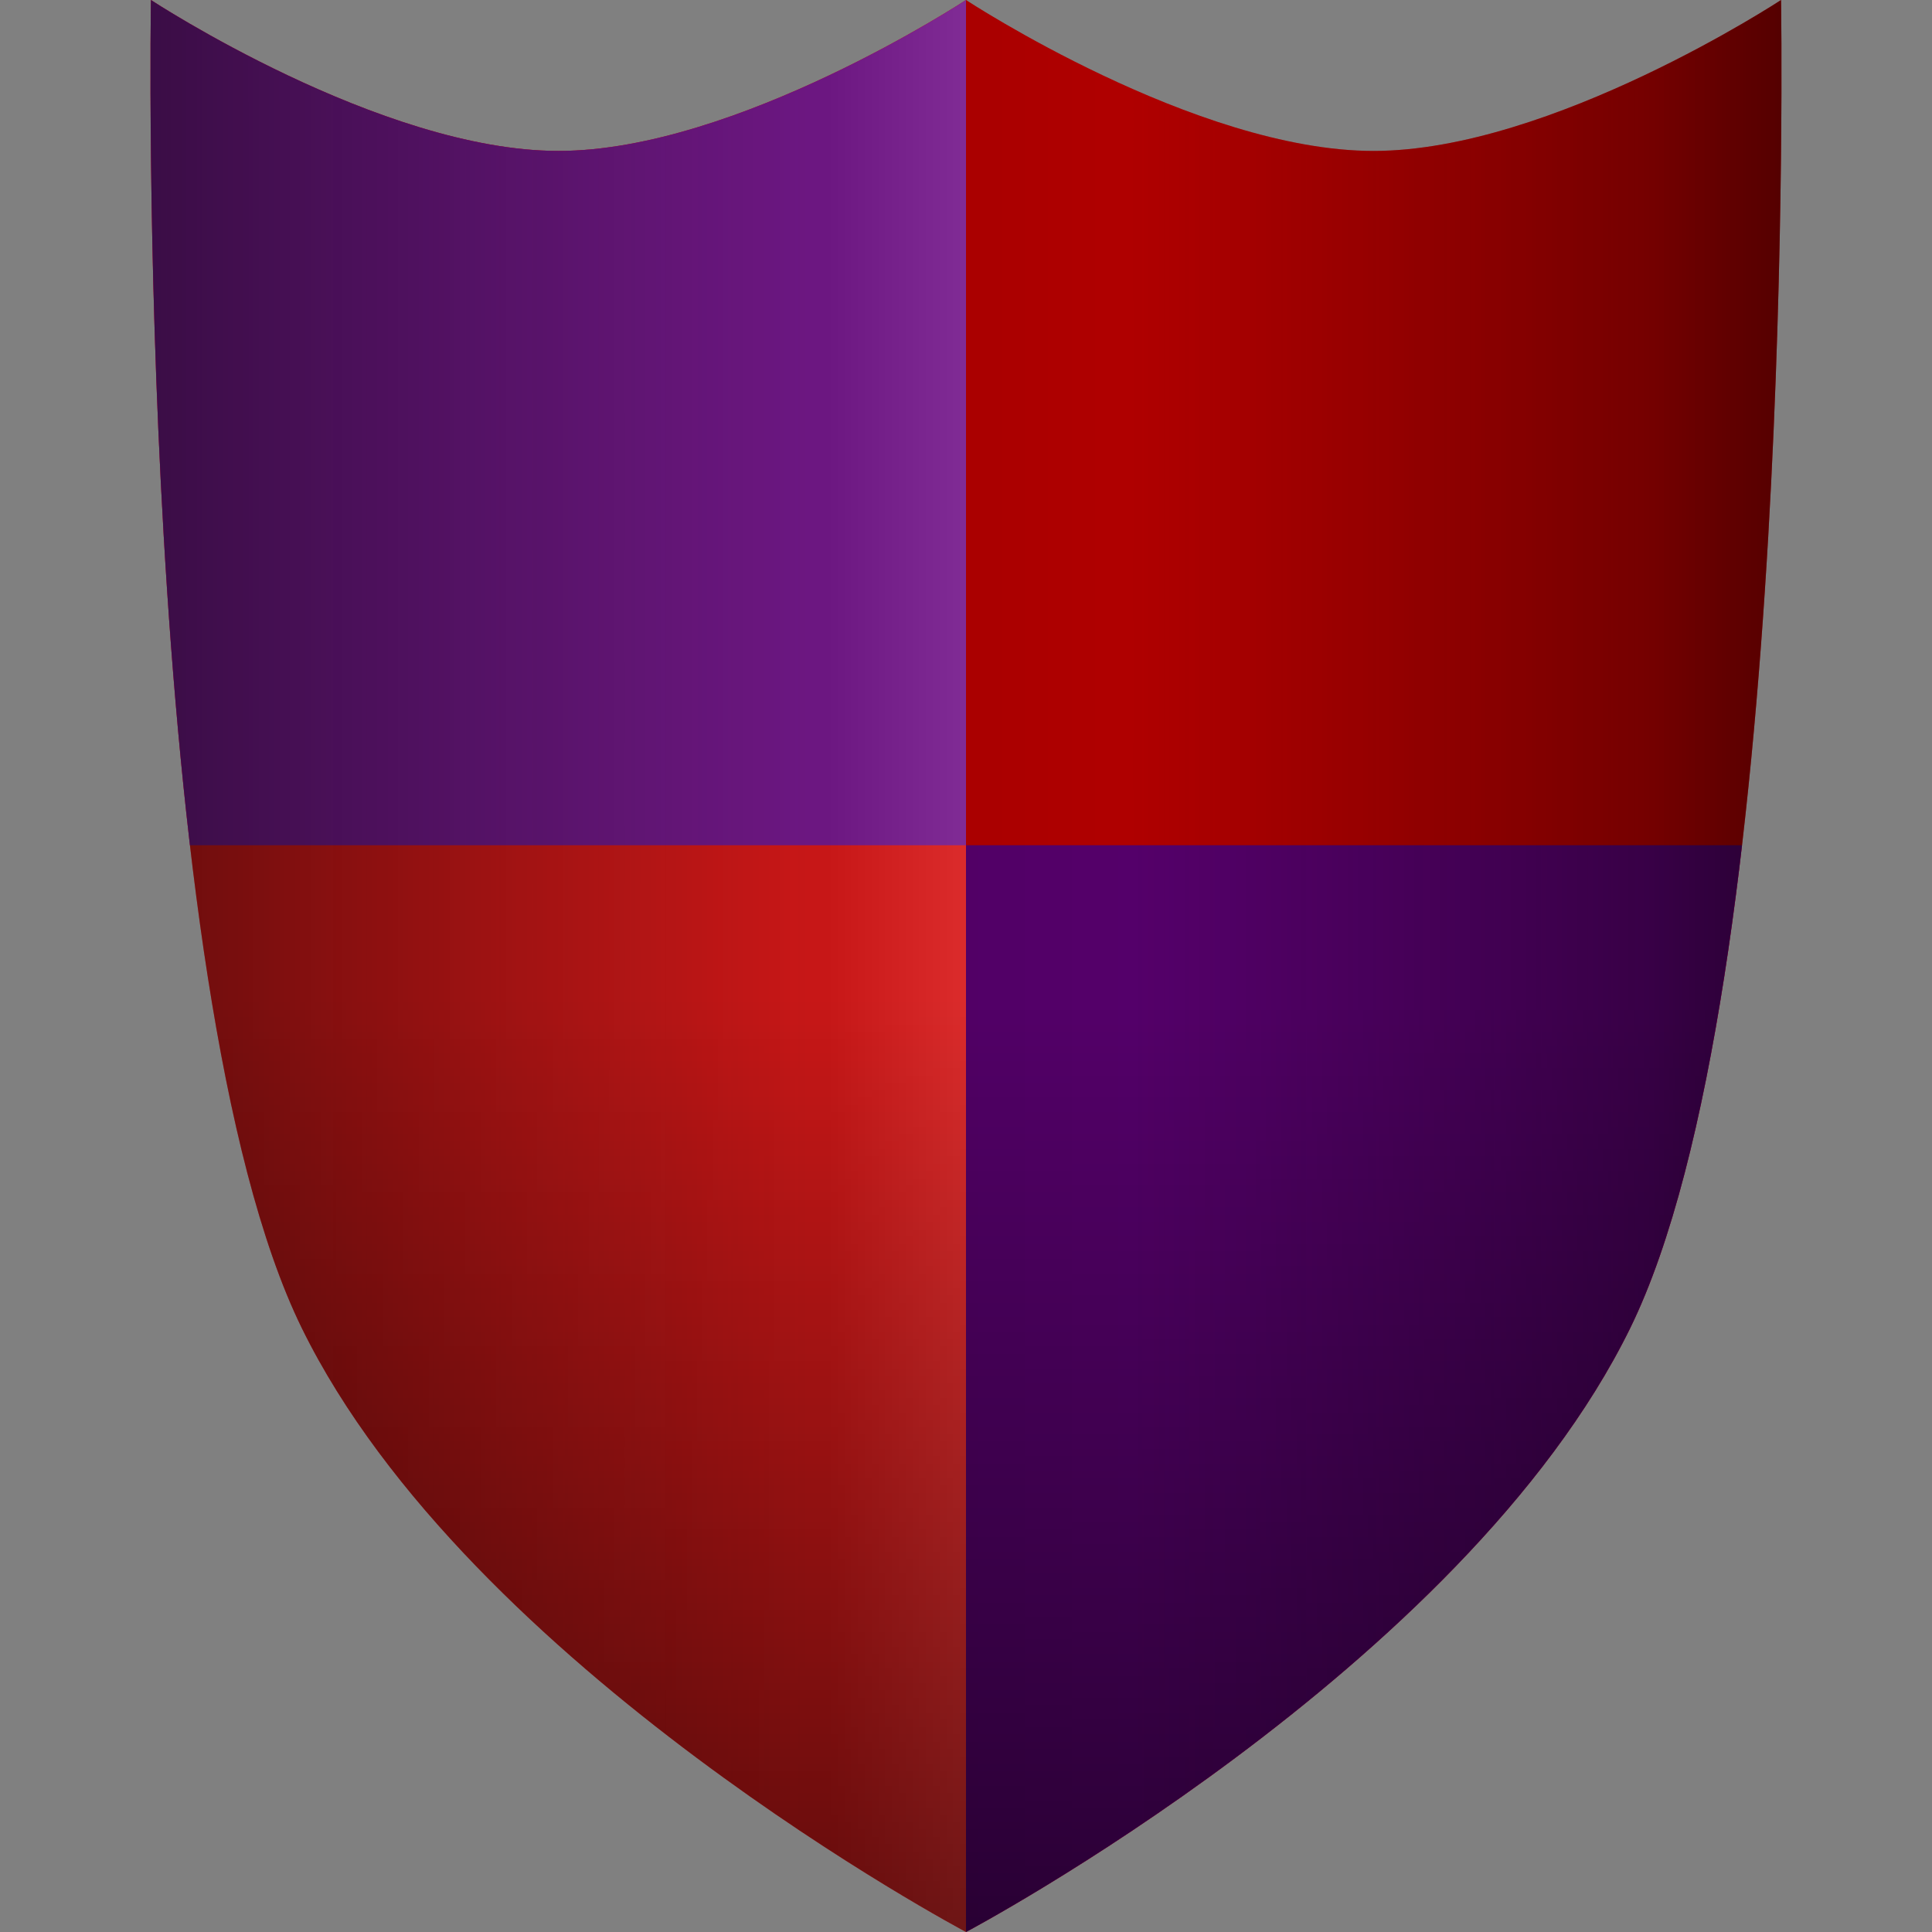 <?xml version="1.0" encoding="UTF-8" standalone="no"?>
<!-- Created with Inkscape (http://www.inkscape.org/) -->

<svg
   width="512"
   height="512"
   viewBox="0 0 135.467 135.467"
   version="1.1"
   id="svg5"
   inkscape:version="1.2.1 (9c6d41e410, 2022-07-14, custom)"
   sodipodi:docname="yum-indicator-error.svg"
   xmlns:inkscape="http://www.inkscape.org/namespaces/inkscape"
   xmlns:sodipodi="http://sodipodi.sourceforge.net/DTD/sodipodi-0.dtd"
   xmlns:xlink="http://www.w3.org/1999/xlink"
   xmlns="http://www.w3.org/2000/svg"
   xmlns:svg="http://www.w3.org/2000/svg">
  <rect x="0" y="0" width="135.467" height="135.467" fill="#808080" stroke="none"/>
  <sodipodi:namedview
     id="namedview7"
     pagecolor="#505050"
     bordercolor="#ffffff"
     borderopacity="1"
     inkscape:showpageshadow="0"
     inkscape:pageopacity="0"
     inkscape:pagecheckerboard="1"
     inkscape:deskcolor="#505050"
     inkscape:document-units="mm"
     showgrid="false"
     inkscape:zoom="1.5859376"
     inkscape:cx="71.5665"
     inkscape:cy="245.28078"
     inkscape:window-width="3252"
     inkscape:window-height="1076"
     inkscape:window-x="1864"
     inkscape:window-y="0"
     inkscape:window-maximized="0"
     inkscape:current-layer="layer1" />
  <defs
     id="defs2">
    <linearGradient
       inkscape:collect="always"
       id="linearGradient25736">
      <stop
         style="stop-color:#000000;stop-opacity:1;"
         offset="0"
         id="stop25730" />
      <stop
         style="stop-color:#000000;stop-opacity:0.427;"
         offset="0.159"
         id="stop25738" />
      <stop
         style="stop-color:#000000;stop-opacity:1;"
         offset="1"
         id="stop25732" />
    </linearGradient>
    <linearGradient
       inkscape:collect="always"
       id="linearGradient8261">
      <stop
         style="stop-color:#000000;stop-opacity:0;"
         offset="0"
         id="stop8259" />
      <stop
         style="stop-color:#000000;stop-opacity:1;"
         offset="0.83"
         id="stop23263" />
      <stop
         style="stop-color:#ffffff;stop-opacity:1;"
         offset="1"
         id="stop8257" />
    </linearGradient>
    <linearGradient
       inkscape:collect="always"
       id="linearGradient5997">
      <stop
         style="stop-color:#000000;stop-opacity:1;"
         offset="0"
         id="stop5993" />
      <stop
         style="stop-color:#000000;stop-opacity:0;"
         offset="0.403"
         id="stop2788" />
      <stop
         style="stop-color:#000000;stop-opacity:0;"
         offset="0.601"
         id="stop5995" />
      <stop
         style="stop-color:#000000;stop-opacity:1;"
         offset="1"
         id="stop5999" />
    </linearGradient>
    <linearGradient
       inkscape:collect="always"
       id="linearGradient3651">
      <stop
         style="stop-color:#000000;stop-opacity:1;"
         offset="0"
         id="stop3647" />
      <stop
         style="stop-color:#000000;stop-opacity:0;"
         offset="0.483"
         id="stop3649" />
    </linearGradient>
    <linearGradient
       inkscape:collect="always"
       xlink:href="#linearGradient3651"
       id="linearGradient3653"
       x1="257.876"
       y1="155.029"
       x2="257.876"
       y2="19.562"
       gradientUnits="userSpaceOnUse"
       gradientTransform="translate(-190.143,-19.562)" />
    <linearGradient
       inkscape:collect="always"
       xlink:href="#linearGradient5997"
       id="linearGradient5990"
       gradientUnits="userSpaceOnUse"
       gradientTransform="translate(-190.143,-19.562)"
       x1="200.697"
       y1="87.296"
       x2="315.056"
       y2="87.296" />
    <linearGradient
       inkscape:collect="always"
       xlink:href="#linearGradient8261"
       id="linearGradient8263"
       x1="150.013"
       y1="72.432"
       x2="207.192"
       y2="72.432"
       gradientUnits="userSpaceOnUse"
       gradientTransform="translate(-139.459,-4.699)" />
    <clipPath
       clipPathUnits="userSpaceOnUse"
       id="clipPath12221">
      <path
         id="path12223"
         style="fill:#ffa200;fill-opacity:1;stroke-width:1.057;stroke-linecap:round;stroke-linejoin:round;paint-order:stroke fill markers"
         d="M 184.217,-12.235 V 135.83 h 16.205 V -12.235 Z m 58.884,0 V 135.83 h 16.205 V -12.235 Z" />
    </clipPath>
    <clipPath
       clipPathUnits="userSpaceOnUse"
       id="clipPath6031">
      <path
         id="path6033"
         style="display:inline;opacity:1;fill:#660080;stroke-width:1.494;stroke-linecap:round;stroke-linejoin:round;paint-order:stroke fill markers"
         d="M 0,0 V 59.267 H 67.733 V 0 Z M 67.733,59.267 V 135.467 H 135.467 V 59.267 Z" />
    </clipPath>
    <linearGradient
       inkscape:collect="always"
       xlink:href="#linearGradient25736"
       id="linearGradient25727"
       gradientUnits="userSpaceOnUse"
       gradientTransform="matrix(-1,0,0,1,274.926,-4.699)"
       x1="150.013"
       y1="72.432"
       x2="207.192"
       y2="72.432" />
  </defs>
  <g
     inkscape:label="Layer 1"
     inkscape:groupmode="layer"
     id="layer1">
    <path
       id="rect785"
       style="display:inline;fill:#d40000;fill-opacity:1;stroke-width:1.597;stroke-linecap:round;stroke-linejoin:round;paint-order:stroke fill markers"
       d="m 10.583,0 c 0,0 16.107,10.583 28.575,10.583 C 51.626,10.583 67.733,0 67.733,0 c 0,0 16.107,10.583 28.575,10.583 C 108.776,10.583 124.883,0 124.883,0 c 0,0 1.131,69.26 -10.583,93.133 -11.715,23.873 -46.567,42.333 -46.567,42.333 0,0 -34.852,-18.46 -46.567,-42.333 C 9.452,69.26 10.583,0 10.583,0 Z"
       sodipodi:nodetypes="czczczczc"
       sodipodi:insensitive="true" />
    <path
       id="rect785-67"
       style="display:inline;fill:#660080;fill-opacity:1;stroke-width:1.597;stroke-linecap:round;stroke-linejoin:round;paint-order:stroke fill markers"
       d="m 10.583,5.8333333e-6 c 0,0 16.107,10.583 28.575,10.583 12.468,0 28.575,-10.583 28.575,-10.583 0,0 16.107,10.583 28.575,10.583 12.468,0 28.575,-10.583 28.575,-10.583 0,0 1.131,69.26 -10.583,93.133 -11.715,23.873 -46.567,42.333 -46.567,42.333 0,0 -34.852,-18.46 -46.567,-42.333 C 9.452,69.26 10.583,5.8333333e-6 10.583,5.8333333e-6 Z"
       sodipodi:nodetypes="czczczczc"
       clip-path="url(#clipPath6031)"
       sodipodi:insensitive="true" />
    <path
       id="rect785-3"
       style="display:inline;opacity:0.1;fill:#ffffff;fill-opacity:1;stroke-width:1.597;stroke-linecap:round;stroke-linejoin:round;paint-order:stroke fill markers"
       d="m 10.583,-1e-6 c 0,0 16.107,10.583 28.575,10.583 12.468,0 28.575,-10.583 28.575,-10.583 V 135.467 c 0,0 -34.852,-18.46 -46.567,-42.333 C 9.452,69.26 10.583,-1e-6 10.583,-1e-6 Z"
       sodipodi:nodetypes="czcczc"
       sodipodi:insensitive="true" />
    <path
       id="rect785-3-1"
       style="display:inline;opacity:0.08;mix-blend-mode:normal;fill:url(#linearGradient8263);fill-opacity:1;stroke-width:1.597;stroke-linecap:round;stroke-linejoin:round;paint-order:stroke fill markers"
       d="m 10.583,-3.2e-6 c 0,0 16.107,10.583 28.575,10.583 12.468,0 28.575,-10.583 28.575,-10.583 V 135.467 c 0,0 -34.852,-18.46 -46.567,-42.333 C 9.452,69.26 10.583,-3.2e-6 10.583,-3.2e-6 Z"
       sodipodi:nodetypes="czcczc"
       sodipodi:insensitive="true" />
    <path
       id="rect785-3-1-9"
       style="display:inline;opacity:0.2;mix-blend-mode:normal;fill:url(#linearGradient25727);fill-opacity:1;stroke-width:1.597;stroke-linecap:round;stroke-linejoin:round;paint-order:stroke fill markers"
       d="m 124.883,-3.1e-6 c 0,0 -16.107,10.583 -28.575,10.583 C 83.841,10.583 67.733,-3.1e-6 67.733,-3.1e-6 V 135.467 c 0,0 34.852,-18.46 46.567,-42.333 C 126.015,69.26 124.883,-3.1e-6 124.883,-3.1e-6 Z"
       sodipodi:nodetypes="czcczc"
       sodipodi:insensitive="true" />
    <path
       id="rect785-6"
       style="display:inline;opacity:0.5;fill:url(#linearGradient3653);fill-opacity:1;stroke-width:1.597;stroke-linecap:round;stroke-linejoin:round;paint-order:stroke fill markers"
       d="m 10.583,2.5833333e-6 c 0,0 16.107,10.583 28.575,10.583 12.468,0 28.575,-10.583 28.575,-10.583 0,0 16.107,10.583 28.575,10.583 12.468,0 28.575,-10.583 28.575,-10.583 0,0 1.131,69.26 -10.583,93.133 -11.715,23.873 -46.567,42.333 -46.567,42.333 0,0 -34.852,-18.46 -46.567,-42.333 C 9.452,69.26 10.583,2.5833333e-6 10.583,2.5833333e-6 Z"
       sodipodi:nodetypes="czczczczc"
       sodipodi:insensitive="true" />
    <path
       id="rect785-6-3"
       style="display:inline;opacity:0.5;fill:url(#linearGradient5990);fill-opacity:1;stroke-width:1.597;stroke-linecap:round;stroke-linejoin:round;paint-order:stroke fill markers"
       d="m 10.583,3e-6 c 0,0 16.107,10.583 28.575,10.583 12.468,0 28.575,-10.583 28.575,-10.583 0,0 16.107,10.583 28.575,10.583 12.468,0 28.575,-10.583 28.575,-10.583 0,0 1.131,69.26 -10.583,93.133 -11.715,23.873 -46.567,42.333 -46.567,42.333 0,0 -34.852,-18.46 -46.567,-42.333 C 9.452,69.26 10.583,3e-6 10.583,3e-6 Z"
       sodipodi:nodetypes="czczczczc"
       sodipodi:insensitive="true" />
  </g>
</svg>
